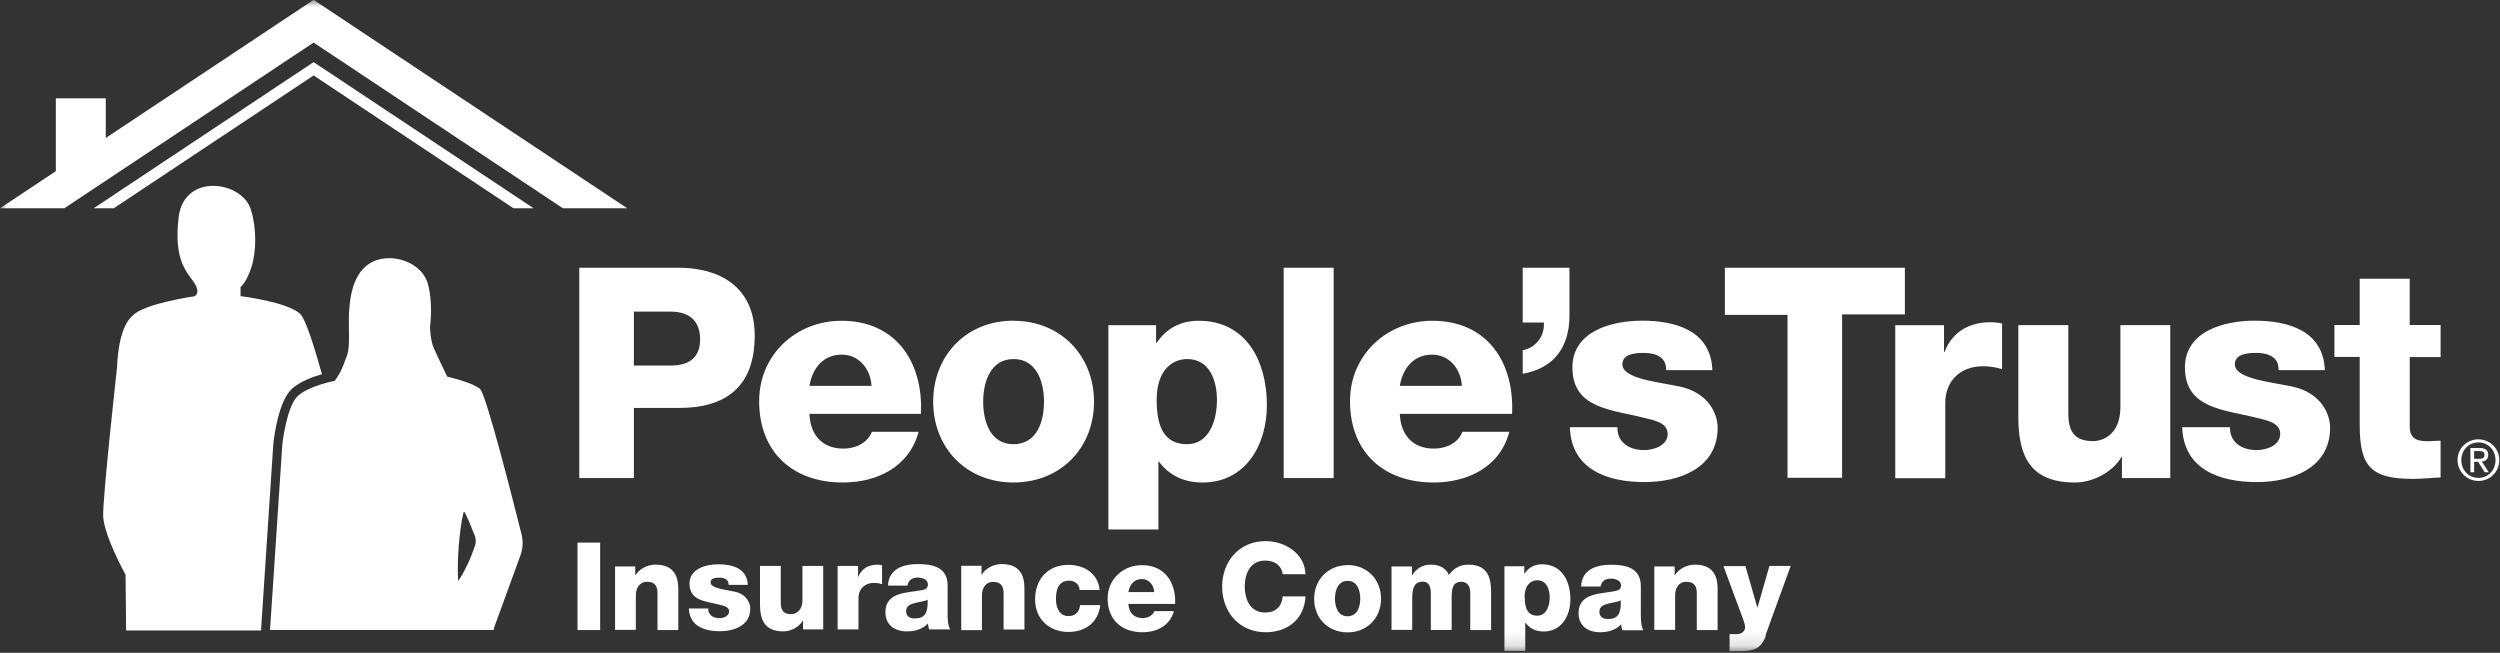 <svg viewBox="0 0 180 47" xmlns="http://www.w3.org/2000/svg" xmlns:xlink="http://www.w3.org/1999/xlink"><rect x="0" y="0" width="180" height="47" fill="#333333" stroke="none"/><defs><path id="a" d="M.006-.01h179.942v46.903H.006"/><path id="c" d="M.006-.01h179.942v46.903H.006"/><path id="e" d="M.006-.01h179.942v46.903H.006"/></defs><g fill="none" fill-rule="evenodd"><path d="M45.646 26.32h2.646c1.25 0 2.117-.51 2.117-1.89 0-1.44-.91-1.993-2.12-1.993h-2.65v3.882zm-3.937-7.043h7.17c2.81 0 5.46 1.294 5.46 4.878 0 3.754-2.14 5.218-5.46 5.218h-3.24v5.048h-3.93V19.28zm21.04 8.505c-.07-1.25-.93-2.248-2.14-2.248-1.27 0-2.1.89-2.33 2.248h4.47zm-4.47 2.015c.06 1.527.93 2.503 2.45 2.503.86 0 1.71-.382 2.05-1.21h3.36c-.68 2.546-3.01 3.65-5.46 3.65-3.58 0-6.02-2.165-6.02-5.855 0-3.372 2.69-5.79 5.92-5.79 3.93 0 5.9 2.97 5.73 6.702h-8.06zm14.69 2.185c1.69 0 2.2-1.634 2.2-3.055 0-1.4-.51-3.075-2.2-3.075-1.67 0-2.18 1.676-2.18 3.075 0 1.42.51 3.055 2.18 3.055zm0-8.887c3.41 0 5.8 2.524 5.8 5.832 0 3.31-2.39 5.812-5.8 5.812s-5.78-2.51-5.78-5.82 2.37-5.83 5.78-5.83zM83.28 28.8c0 1.93.55 3.182 2.18 3.182 1.588 0 2.16-1.676 2.16-3.182 0-1.4-.53-2.948-2.14-2.948-.95 0-2.2.657-2.2 2.948zm-3.47-5.387h3.428v1.272h.04c.72-1.06 1.737-1.59 3.028-1.59 3.45 0 4.91 2.948 4.91 6.066 0 2.87-1.525 5.58-4.636 5.58-1.334 0-2.393-.51-3.133-1.5h-.043v4.88h-3.6v-14.7zm12.615-4.136h3.598V34.42h-3.598V19.278zm12.828 8.505c-.064-1.25-.932-2.248-2.14-2.248-1.268 0-2.094.89-2.327 2.248h4.467zm-4.467 2.015c.063 1.527.93 2.503 2.455 2.503.87 0 1.72-.382 2.06-1.21h3.37c-.67 2.546-3 3.65-5.46 3.65-3.57 0-6.01-2.165-6.01-5.855 0-3.372 2.69-5.79 5.93-5.79 3.94 0 5.91 2.97 5.74 6.702h-8.07zm8.848-10.52H113v3.52c-.02 2.122-1.056 3.712-3.364 4.115v-1.696c.93-.17 1.587-.997 1.524-1.994h-1.524v-3.945m6.816 11.517c0 .572.233.954.593 1.23.34.254.825.382 1.333.382.678 0 1.694-.318 1.694-1.167 0-.87-1.143-1-1.757-1.17-2.265-.58-5.102-.64-5.102-3.61 0-2.63 2.858-3.37 5.017-3.37 2.392 0 4.953.7 5.06 3.56h-3.324c0-.45-.148-.77-.466-.96-.275-.19-.656-.28-1.143-.28-.593 0-1.545.06-1.545.82 0 1.02 2.413 1.25 4.064 1.59 2.202.44 2.795 2.06 2.795 2.97 0 2.95-2.79 3.92-5.27 3.92-2.62 0-5.27-.87-5.37-3.95h3.43m20.68-8.12h-4.51V34.4h-3.93V22.67h-4.51v-3.393h12.96v3.393" fill="#FFF"/><path d="M136.477 23.413h3.492v1.93h.04c.53-1.42 1.75-2.142 3.3-2.142.27 0 .57.03.84.09v3.29c-.49-.15-.89-.21-1.38-.21-1.78 0-2.71 1.23-2.71 2.61v5.45h-3.6V23.42m19.82 11h-3.5v-1.504h-.04c-.68 1.124-2.08 1.824-3.35 1.824-3.16 0-4.07-1.83-4.07-4.71v-6.62h3.6v6.38c0 1.462.61 1.97 1.78 1.97.76 0 1.97-.51 1.97-2.46v-5.89h3.59v11.01m4.3-3.626c0 .572.23.954.59 1.23.34.254.825.382 1.333.382.676 0 1.693-.318 1.693-1.167 0-.87-1.146-1-1.76-1.17-2.266-.58-5.1-.64-5.1-3.61 0-2.63 2.855-3.37 5.014-3.37 2.39 0 4.95.7 5.06 3.56h-3.33c0-.45-.14-.77-.46-.96-.27-.19-.656-.28-1.14-.28-.59 0-1.55.06-1.55.82 0 1.02 2.416 1.25 4.066 1.59 2.2.44 2.792 2.06 2.792 2.97 0 2.95-2.8 3.92-5.27 3.92-2.63 0-5.276-.87-5.38-3.95h3.43m15.174-5.05h-2.22v5c0 .87.51 1.06 1.29 1.06.315 0 .61-.04.93-.04v2.65c-.657.02-1.314.102-1.97.102-3.07 0-3.853-.914-3.853-3.88v-4.9h-1.82V23.4h1.82v-3.33h3.6v3.33h2.224v2.334M23.63 39.07c.3 1.237.44 3.324.36 4.606-.43-.578-.9-1.66-1.12-2.334l-.122-.33.02-.11.09-.217.337-.844c.138-.33.283-.65.393-.83l.06.06m-4.85 6.24l.883-13.38c.06-.53.38-3.06 1.34-3.94.58-.52 1.49-.86 2.16-1.05-.59-2.11-1.19-3.97-1.55-4.32-.88-.88-4.31-1.3-4.31-1.3v-.66s.39-.26.77-1.39c.38-1.14.39-2.86-.03-4.19-.33-1.04-1.53-1.7-2.71-1.7-1.17 0-2.3.66-2.49 2.27-.19 1.61-.02 2.6.25 3.29.14.34.3.61.46.84l.43.6c.47.76 0 .95 0 .95s-3.66.53-4.43 1.38c-1.11.88-1.14 3.7-1.14 3.7s-1.08 9.72-1 10.81c.1 1.44 1.61 4.16 1.61 4.16l.04 4.01h9.73c0-.012-.01-.03 0-.042" fill="#FFF"/><path d="M34.182 39.34c-.23.717-.74 1.87-1.195 2.49-.088-1.372.068-3.598.38-4.918l.065-.065c.12.197.272.54.415.888l.366.903s.052.218.04.38c-.01.163-.07.322-.07.322zm1.38 6.018l-.015-.09 1.925-5.282c.176-.484.204-1.008.08-1.508-.618-2.47-2.55-10.09-2.99-10.475-.524-.46-2.366-.89-2.366-.89l-.664-1.396c-.2-.422-.36-.77-.407-.952-.1-.39-.144-.794-.166-1.2.13-1.076.1-2.34-.19-3.257l-.09-.21-.04-.108-.01.016c-.77-1.494-3.41-2.02-4.58-.53l-.01-.006c-.72.898-.87 2.106-.92 3.29v.623l.01.804c0 .554-.02 1.106-.14 1.39l-.28.75c-.14.342-.34.74-.61 1.094 0 0-1.83.34-2.65 1.08-.82.75-1.12 3.48-1.12 3.48l-.888 13.38h16.08zm6.012-6.292h1.637v6.3h-1.63v-6.3zm2.71 1.72h1.453v.627h.018c.282-.468.89-.76 1.435-.76 1.523 0 1.647 1.113 1.647 1.774v2.938H47.34v-2.673c0-.44-.15-.803-.75-.803-.562 0-.81.48-.81.97v2.49h-1.495v-4.58m6.707 3.07c0 .23.097.39.246.51.14.1.344.16.555.16.282 0 .704-.14.704-.49 0-.36-.475-.42-.73-.49-.943-.24-2.122-.27-2.122-1.5 0-1.09 1.188-1.4 2.086-1.4 1 0 2.06.29 2.11 1.48h-1.38c0-.19-.06-.32-.19-.4-.11-.08-.27-.12-.47-.12-.24 0-.64.02-.64.34 0 .42 1.01.52 1.69.66.92.18 1.17.85 1.17 1.23 0 1.22-1.16 1.63-2.19 1.63-1.09 0-2.19-.36-2.23-1.64H51m8.27 1.51h-1.45v-.62h-.02c-.282.46-.863.76-1.39.76-1.313 0-1.69-.76-1.69-1.96v-2.75h1.495v2.65c0 .61.258.82.74.82.32 0 .82-.21.82-1.02v-2.45h1.497v4.58m1.053-4.58h1.454v.8h.01c.22-.59.73-.89 1.37-.89.11 0 .23.01.35.03v1.37c-.2-.06-.37-.09-.57-.09-.74 0-1.13.51-1.13 1.08v2.27h-1.5v-4.58m5.57 3.785c.71 0 .95-.396.91-1.35-.22.133-.6.15-.93.25-.35.08-.62.22-.62.583 0 .38.28.52.62.52zm-1.94-2.37c.02-.6.3-.988.71-1.227.41-.234.92-.313 1.45-.313 1.08 0 2.13.238 2.13 1.535v2c0 .39 0 .81.18 1.17H66.9c-.06-.14-.06-.28-.086-.43-.386.42-.95.57-1.504.57-.88 0-1.56-.44-1.56-1.384 0-1.484 1.62-1.38 2.66-1.59.257-.06.398-.14.398-.42 0-.347-.414-.48-.723-.48-.43 0-.676.196-.747.576h-1.4zm5.28-1.414h1.45v.63h.02c.28-.464.89-.76 1.43-.76 1.52 0 1.64 1.12 1.64 1.78v2.936h-1.5V42.7c0-.44-.15-.804-.75-.804-.57 0-.81.48-.81.976v2.496h-1.49v-4.58m8.52 1.678c0-.386-.36-.66-.73-.66-.84 0-.97.715-.97 1.35 0 .59.25 1.2.89 1.2.52 0 .78-.29.85-.785h1.45c-.14 1.24-1.07 1.93-2.297 1.93-1.374 0-2.395-.93-2.395-2.34 0-1.45.92-2.49 2.392-2.49 1.144 0 2.14.61 2.254 1.81h-1.45m5.38.14c-.026-.52-.39-.93-.89-.93-.53 0-.87.37-.97.94h1.86zm-1.86.84c.03.64.39 1.04 1.02 1.04.36 0 .716-.16.857-.5h1.4c-.28 1.06-1.25 1.52-2.27 1.52-1.484 0-2.5-.9-2.5-2.43 0-1.4 1.12-2.4 2.47-2.4 1.64 0 2.46 1.24 2.39 2.79h-3.36zm11.11-2.13c-.096-.63-.57-.97-1.27-.97-1.054 0-1.46.93-1.46 1.87 0 .95.406 1.87 1.46 1.87.777 0 1.21-.43 1.27-1.16H94c-.1 1.64-1.28 2.58-2.87 2.58-1.91 0-3.135-1.46-3.135-3.28 0-1.82 1.22-3.28 3.13-3.28 1.36 0 2.82.86 2.87 2.38h-1.6m4.63 3.03c.7 0 .913-.68.913-1.27 0-.58-.21-1.28-.91-1.28-.697 0-.91.7-.91 1.28 0 .59.21 1.27.907 1.27zm0-3.69c1.415 0 2.41 1.05 2.41 2.43 0 1.38-.995 2.42-2.41 2.42-1.42 0-2.407-1.04-2.407-2.41s.99-2.43 2.41-2.43z" fill="#FFF"/><mask id="b" fill="#fff"><use xlink:href="#a"/></mask><path d="M100.21 40.786h1.452v.627h.018c.273-.46.748-.76 1.312-.76.572 0 1.083.186 1.33.742.36-.494.8-.74 1.425-.74 1.453 0 1.612 1.102 1.612 1.975v2.735h-1.5v-2.69c0-.495-.24-.786-.63-.786-.65 0-.71.49-.71 1.23v2.24h-1.5v-2.6c0-.54-.15-.88-.57-.88-.54 0-.77.31-.77 1.24v2.23h-1.49v-4.58m9.59 2.24c0 .8.23 1.32.9 1.32.66 0 .9-.7.9-1.32 0-.59-.23-1.23-.89-1.23-.4 0-.92.27-.92 1.23zm-1.45-2.24h1.42v.53h.02c.3-.45.72-.67 1.26-.67 1.43 0 2.04 1.22 2.04 2.52 0 1.19-.64 2.32-1.93 2.32-.56 0-1-.22-1.3-.63h-.02v2.03h-1.5v-6.11z" fill="#FFF" mask="url(#b)"/><path d="M115.78 44.57c.714 0 .95-.396.916-1.35-.21.133-.6.15-.924.248-.344.08-.617.22-.617.582 0 .38.282.52.625.52zm-1.937-2.372c.027-.6.3-.988.713-1.227.414-.23.925-.31 1.454-.31 1.08 0 2.13.24 2.13 1.54v2c0 .39 0 .82.176 1.18h-1.506c-.06-.14-.06-.28-.088-.43-.387.42-.95.57-1.506.57-.88 0-1.558-.44-1.558-1.38 0-1.48 1.62-1.37 2.66-1.59.255-.06.395-.14.395-.42 0-.34-.413-.47-.72-.47-.432 0-.68.19-.75.57h-1.4z" fill="#FFF"/><mask id="d" fill="#fff"><use xlink:href="#c"/></mask><path d="M119.124 40.786h1.453v.627h.017c.282-.468.89-.76 1.435-.76 1.52 0 1.64 1.113 1.64 1.774v2.938h-1.5v-2.673c0-.44-.15-.803-.75-.803-.57 0-.81.48-.81.97v2.49h-1.5v-4.58m8.04 4.98c-.35 1-.91 1.13-1.91 1.13h-.71v-1.22h.52c.34 0 .6-.2.6-.51 0-.25-.29-.96-.38-1.2l-1.18-3.19h1.58l.86 2.98h.01l.86-2.99h1.53l-1.81 4.98" fill="#FFF" mask="url(#d)"/><path d="M178.138 33.032h.284c.24 0 .46-.012.46-.29 0-.23-.2-.267-.385-.267h-.36v.557zm-.27-.777h.674c.415 0 .61.165.61.5 0 .317-.2.45-.46.477l.5.772h-.29l-.476-.752h-.288v.752h-.27v-1.75zm.582 2.153c.69 0 1.226-.552 1.226-1.284 0-.717-.535-1.27-1.226-1.27-.703 0-1.234.553-1.234 1.27 0 .732.53 1.284 1.234 1.284zm0-2.773c.815 0 1.498.644 1.498 1.49 0 .86-.683 1.504-1.498 1.504-.82 0-1.507-.65-1.507-1.51 0-.85.687-1.49 1.507-1.49z" fill="#FFF"/><mask id="f" fill="#fff"><use xlink:href="#e"/></mask><path d="M8.192 14.995L22.58 5.433l14.39 9.562h1.446L22.58 4.472 6.745 14.995h1.447" fill="#FFF" mask="url(#f)"/><path d="M22.58 3.066l17.95 11.93h4.63L22.58-.01 0 14.995h4.63l17.95-11.93" fill="#FFF" mask="url(#f)"/><path d="M4.02 7.082h3.594v5.303H4.02V7.082z" fill="#FFF"/></g></svg>